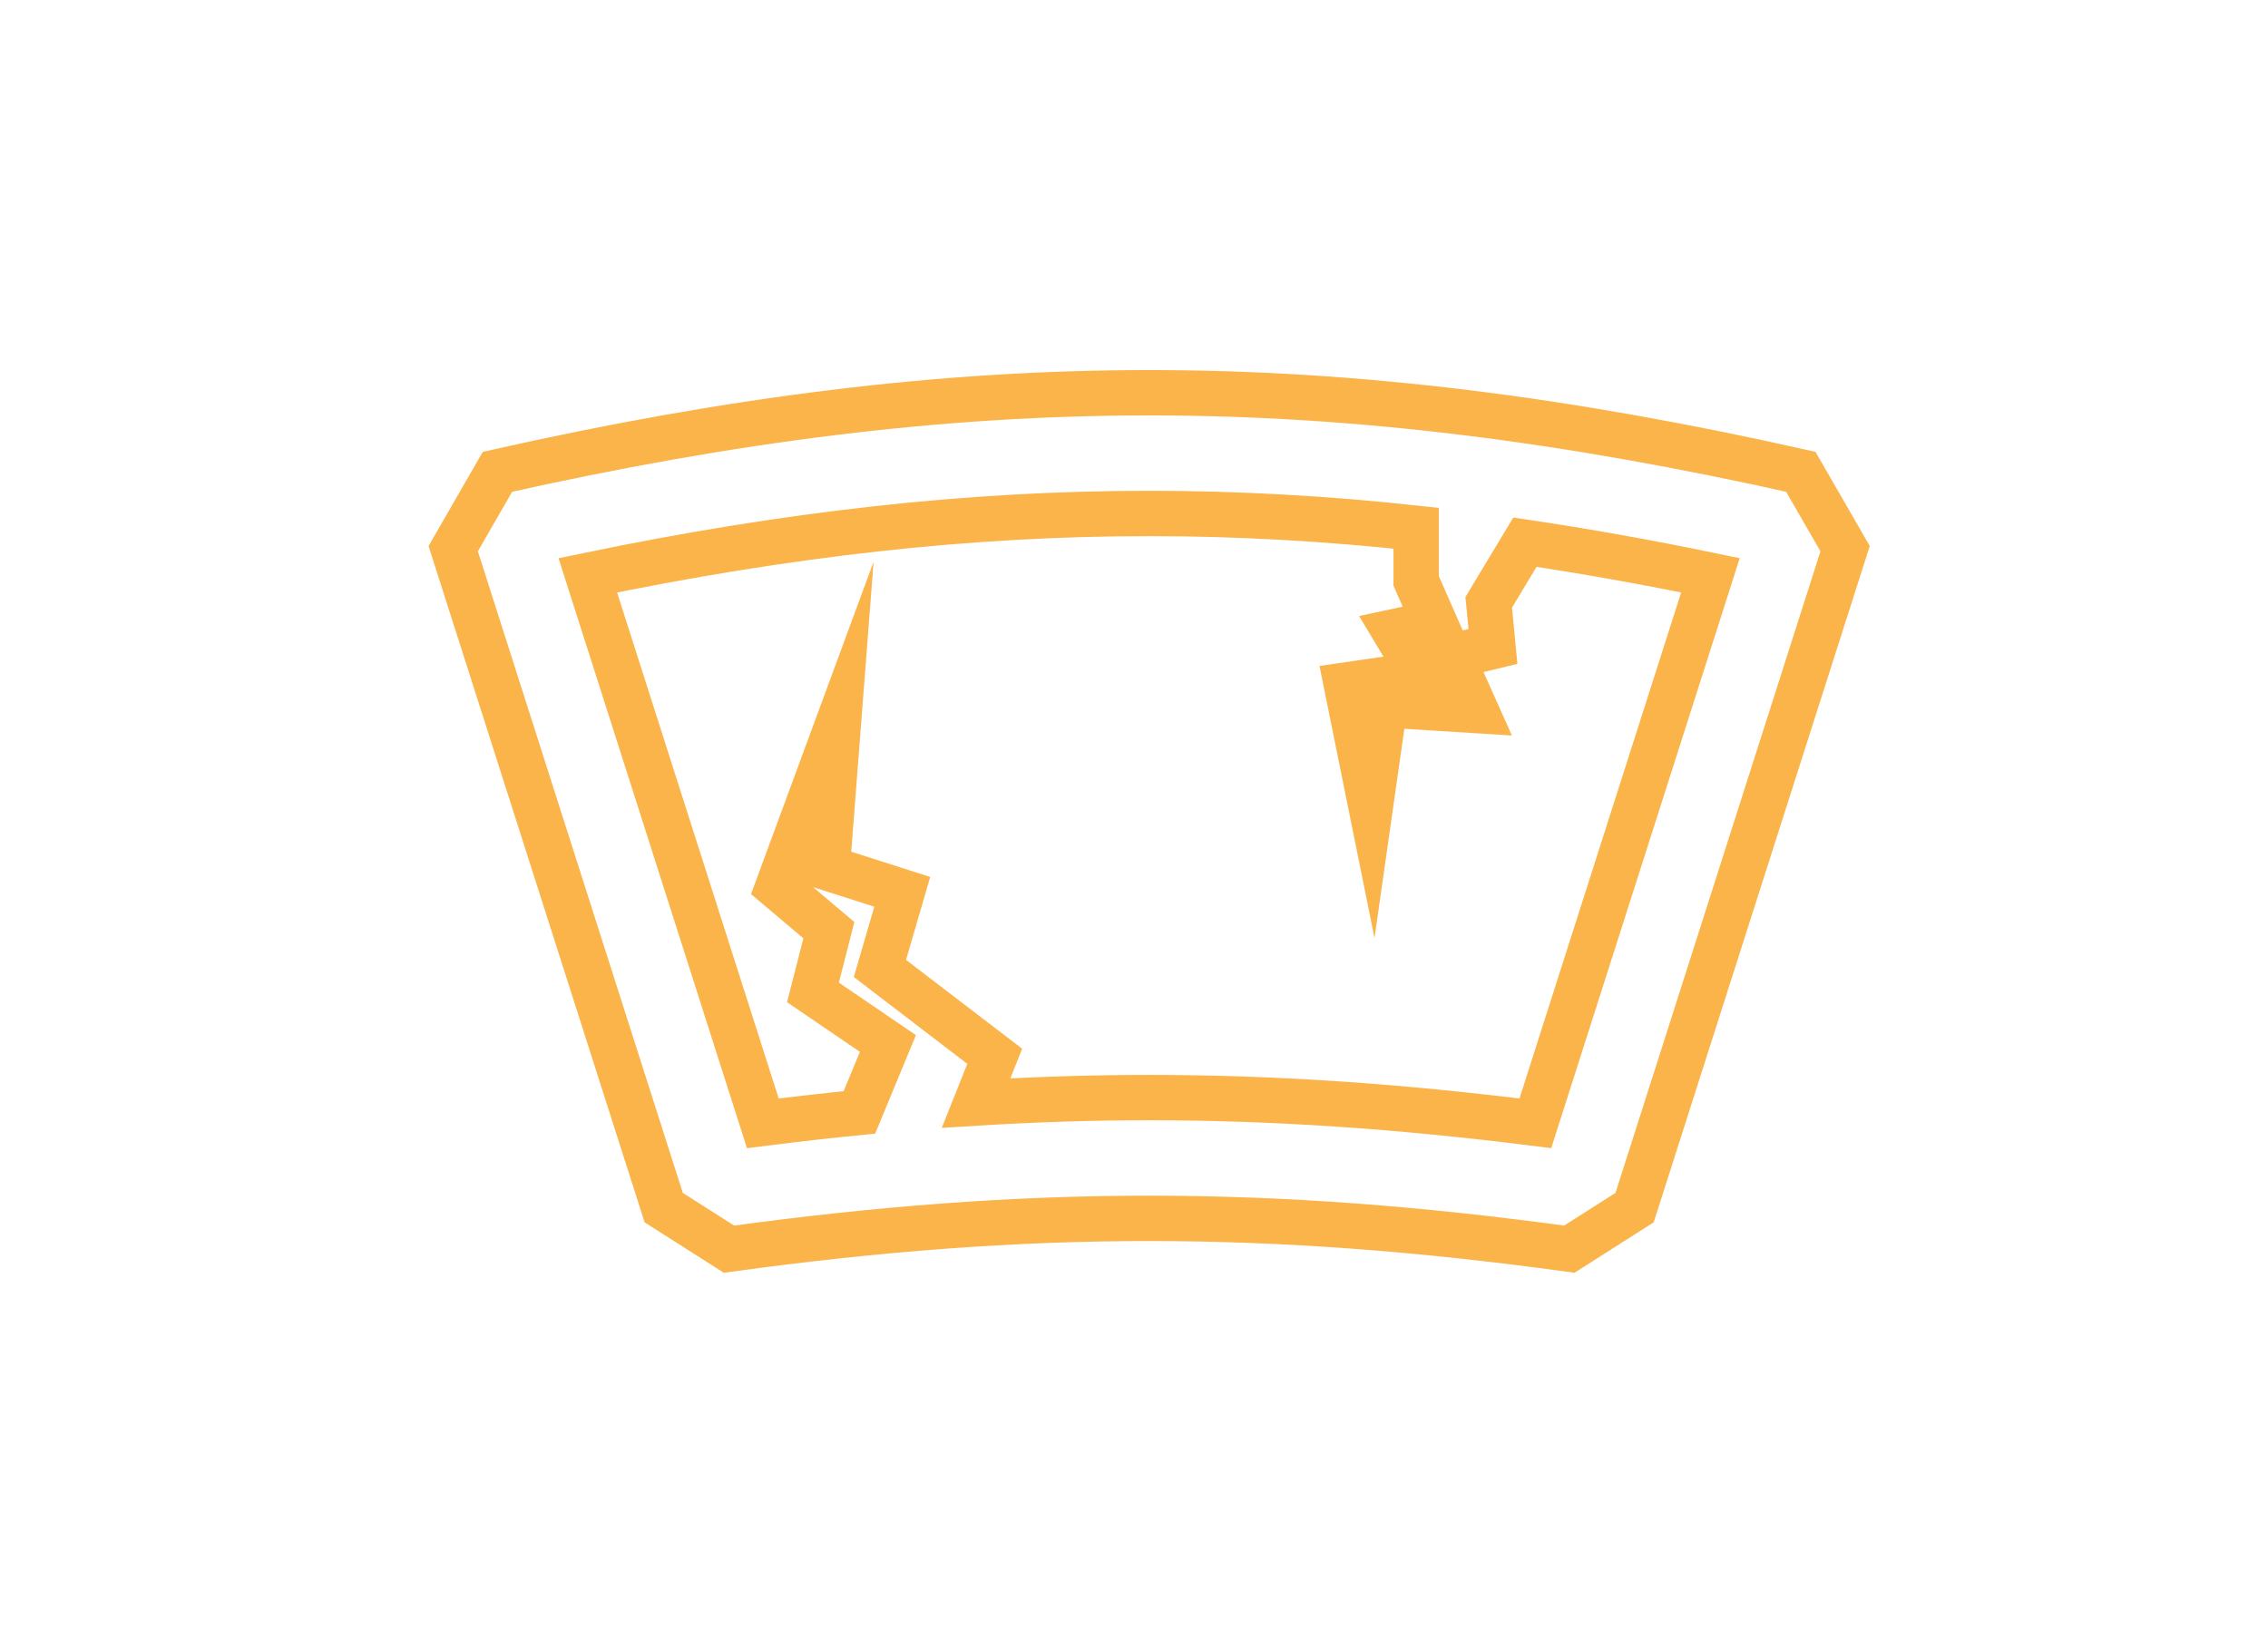<?xml version="1.0" encoding="utf-8"?>
<svg version="1.1" xmlns="http://www.w3.org/2000/svg" xmlns:xlink="http://www.w3.org/1999/xlink" x="0px" y="0px" width="44px" height="32px" viewBox="0 0 150 106">
<path fill="none" stroke="#fab44a" stroke-width="3" stroke-miterlimit="10" d="M103.79,81.086
	c-9.884-1.356-18.815-2.038-27.789-2.038c-8.975,0-17.907,0.682-27.789,2.038l-4.316-2.749L29.974,34.748l2.928-5.085
	c15.532-3.484,29.321-5.229,43.1-5.229c13.773,0,27.566,1.745,43.098,5.229l2.931,5.085l-13.923,43.589L103.79,81.086L103.79,81.086
	z M64.556,71.42c3.869-0.239,7.658-0.361,11.444-0.361c8.238,0,16.517,0.565,25.545,1.701l11.579-36.25
	c-4.201-0.871-8.279-1.597-12.269-2.19l-2.395,3.977l0.28,2.92l-2.728,0.661l1.6,3.578l-6.021-0.377l-0.94,6.592l-1.599-7.909
	l4.891-0.712l-1.691-2.819l2.634-0.564l-1.223-2.782v-3.489C87.682,32.748,81.844,32.42,76,32.42
	c-11.98,0-23.949,1.364-37.124,4.091l11.576,36.25c2.169-0.273,4.294-0.516,6.387-0.722l1.886-4.558l-4.958-3.379l1.052-4.118
	l-3.377-2.853l4.011-10.879l-0.741,9.61l4.961,1.586l-1.477,5.068l7.594,5.812L64.556,71.42z"/>
</svg>

